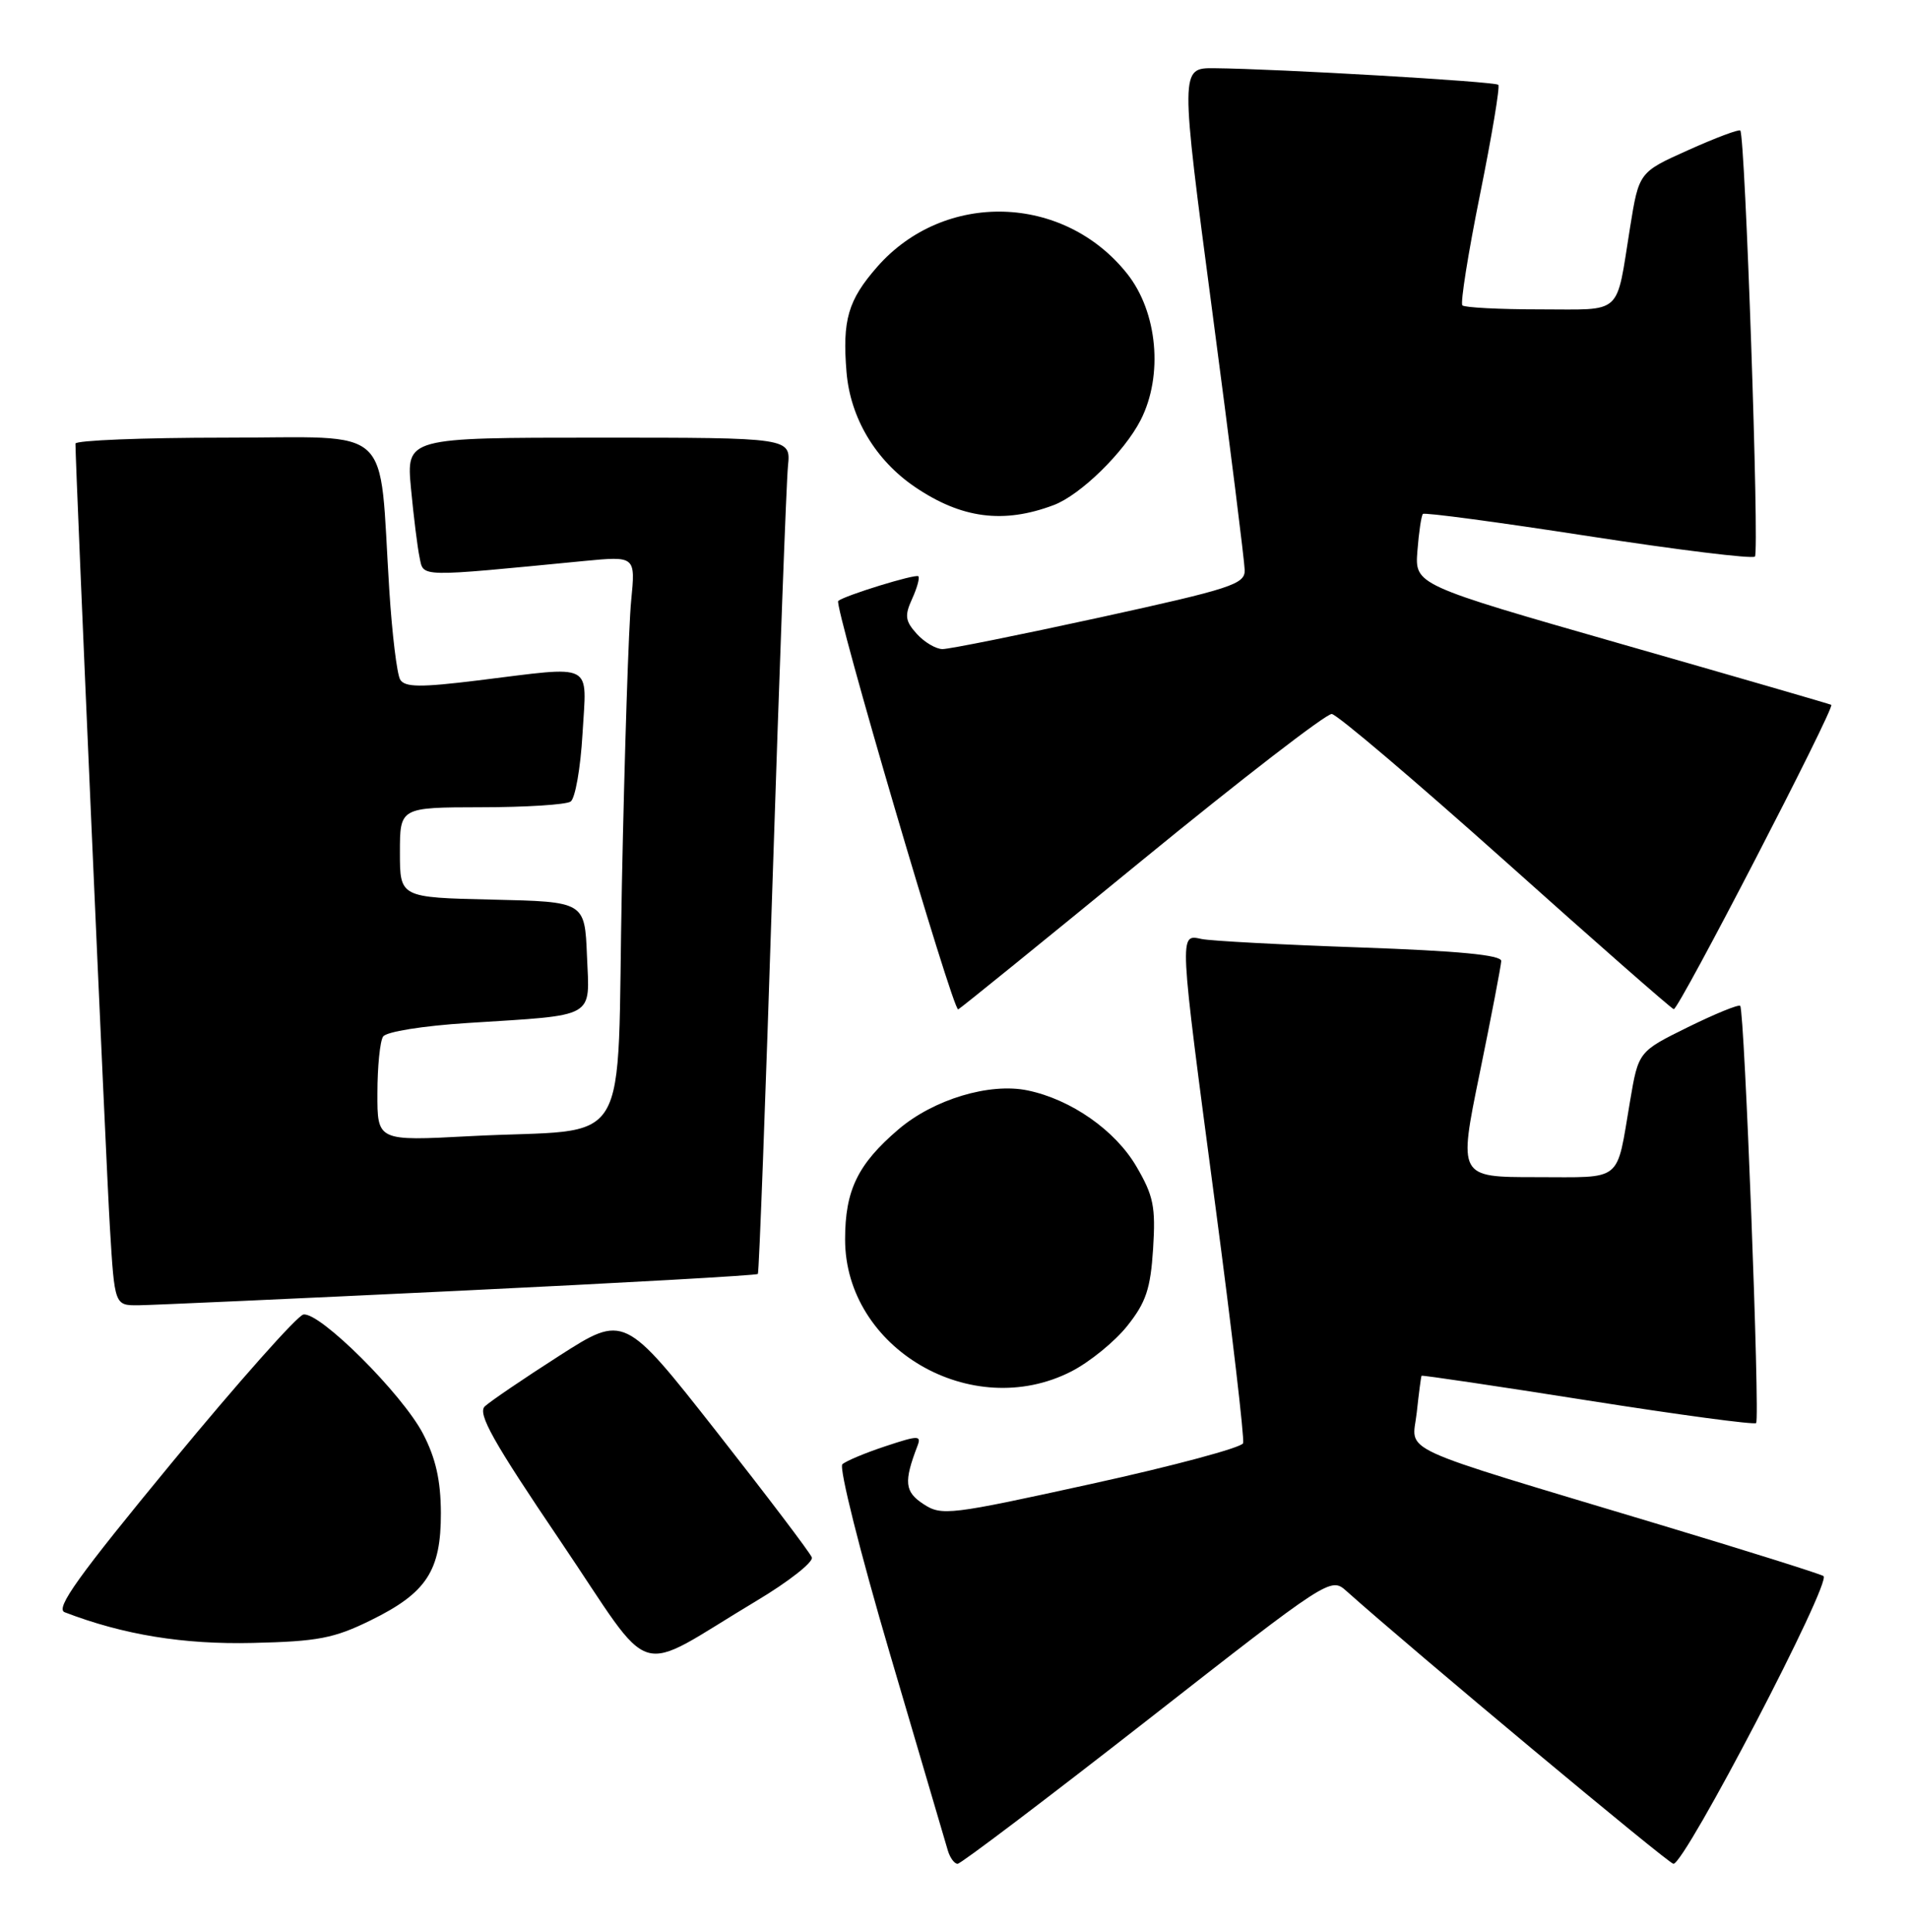 <?xml version="1.0" encoding="UTF-8" standalone="no"?>
<!DOCTYPE svg PUBLIC "-//W3C//DTD SVG 1.1//EN" "http://www.w3.org/Graphics/SVG/1.1/DTD/svg11.dtd" >
<svg xmlns="http://www.w3.org/2000/svg" xmlns:xlink="http://www.w3.org/1999/xlink" version="1.1" viewBox="0 0 253 256">
 <g >
 <path fill="currentColor"
d=" M 152.02 227.99 C 176.11 209.15 176.36 208.99 178.42 210.83 C 187.17 218.65 221.15 247.00 221.78 247.00 C 223.32 247.00 242.86 209.52 241.66 208.86 C 241.02 208.51 231.28 205.45 220.00 202.06 C 184.12 191.26 187.17 192.67 187.76 187.21 C 188.04 184.62 188.33 182.42 188.40 182.32 C 188.47 182.22 198.38 183.69 210.41 185.59 C 222.45 187.49 232.50 188.84 232.74 188.59 C 233.27 188.06 231.20 133.87 230.63 133.30 C 230.41 133.08 227.29 134.36 223.69 136.13 C 217.14 139.36 217.14 139.36 216.03 145.93 C 214.17 156.85 215.23 156.00 203.57 156.00 C 193.28 156.00 193.28 156.00 196.10 142.25 C 197.65 134.69 198.93 127.99 198.96 127.36 C 198.99 126.56 193.29 126.02 180.25 125.56 C 169.94 125.20 160.49 124.70 159.25 124.44 C 156.25 123.81 156.22 123.19 161.05 159.63 C 163.28 176.44 164.94 190.68 164.75 191.26 C 164.55 191.84 155.51 194.27 144.65 196.65 C 125.86 200.78 124.79 200.91 122.39 199.33 C 119.89 197.70 119.76 196.40 121.59 191.62 C 122.13 190.21 121.72 190.21 117.35 191.66 C 114.68 192.54 112.11 193.62 111.64 194.05 C 111.16 194.48 114.00 205.78 117.94 219.16 C 121.89 232.55 125.34 244.29 125.62 245.25 C 125.91 246.21 126.49 247.00 126.91 247.00 C 127.34 247.00 138.64 238.44 152.02 227.99 Z  M 100.26 212.15 C 104.53 209.60 107.83 207.00 107.59 206.39 C 107.36 205.77 101.67 198.27 94.95 189.71 C 82.73 174.16 82.73 174.16 74.11 179.68 C 69.38 182.71 64.94 185.73 64.25 186.38 C 63.26 187.33 65.35 191.05 74.25 204.20 C 87.04 223.11 83.66 222.08 100.26 212.15 Z  M 49.15 214.72 C 56.54 211.09 58.45 208.17 58.43 200.50 C 58.41 196.17 57.75 193.25 56.06 190.00 C 53.29 184.70 42.33 173.79 40.20 174.21 C 39.39 174.37 31.57 183.17 22.83 193.77 C 10.37 208.88 7.29 213.17 8.57 213.66 C 16.34 216.65 24.31 217.95 33.50 217.73 C 42.13 217.53 44.28 217.12 49.15 214.72 Z  M 141.98 181.75 C 144.40 180.51 147.74 177.80 149.40 175.71 C 151.88 172.60 152.48 170.79 152.82 165.50 C 153.17 159.92 152.88 158.47 150.59 154.56 C 147.79 149.79 141.96 145.71 136.21 144.51 C 131.15 143.45 123.71 145.70 119.06 149.68 C 113.67 154.29 112.00 157.74 112.00 164.25 C 112.00 178.71 128.77 188.50 141.98 181.75 Z  M 60.83 171.06 C 82.47 170.02 100.29 169.02 100.44 168.83 C 100.60 168.65 101.47 145.32 102.38 117.00 C 103.30 88.67 104.22 63.81 104.43 61.75 C 104.81 58.00 104.81 58.00 79.33 58.00 C 53.84 58.00 53.84 58.00 54.47 64.75 C 54.82 68.46 55.33 72.58 55.61 73.89 C 56.16 76.52 55.23 76.50 77.37 74.35 C 84.23 73.69 84.23 73.69 83.65 79.59 C 83.32 82.84 82.77 99.76 82.42 117.18 C 81.68 153.64 84.23 149.40 62.25 150.57 C 50.00 151.22 50.00 151.22 50.02 144.86 C 50.02 141.36 50.36 137.99 50.77 137.37 C 51.18 136.73 56.02 135.95 62.00 135.57 C 79.21 134.47 78.14 135.07 77.79 126.66 C 77.50 119.50 77.50 119.50 65.25 119.22 C 53.00 118.94 53.00 118.94 53.00 112.97 C 53.00 107.00 53.00 107.00 63.75 106.98 C 69.66 106.98 75.00 106.64 75.62 106.23 C 76.23 105.83 76.94 101.79 77.20 97.25 C 77.75 87.62 78.99 88.25 63.36 90.17 C 55.73 91.11 53.67 91.09 53.04 90.07 C 52.61 89.37 51.96 84.01 51.59 78.15 C 50.18 55.85 52.50 58.00 29.87 58.00 C 18.94 58.00 10.00 58.36 10.00 58.79 C 10.00 61.94 14.07 154.63 14.57 162.75 C 15.19 173.00 15.19 173.00 18.35 172.98 C 20.08 172.96 39.20 172.10 60.83 171.06 Z  M 151.38 114.00 C 164.48 103.28 175.78 94.56 176.50 94.62 C 177.22 94.69 187.55 103.47 199.47 114.12 C 211.38 124.78 221.44 133.61 221.82 133.74 C 222.42 133.95 243.20 93.80 242.70 93.41 C 242.59 93.32 230.12 89.71 215.00 85.38 C 187.50 77.50 187.50 77.50 187.85 73.00 C 188.04 70.53 188.37 68.32 188.58 68.11 C 188.79 67.89 198.63 69.21 210.46 71.04 C 222.29 72.87 232.24 74.09 232.58 73.76 C 233.19 73.15 231.29 17.96 230.64 17.30 C 230.44 17.11 227.35 18.27 223.75 19.89 C 217.21 22.82 217.21 22.82 216.03 30.16 C 214.13 41.98 215.21 41.00 204.10 41.00 C 198.73 41.00 194.10 40.76 193.81 40.47 C 193.52 40.19 194.57 33.59 196.14 25.81 C 197.71 18.03 198.81 11.47 198.57 11.24 C 198.14 10.80 169.32 9.12 160.95 9.04 C 156.40 9.00 156.40 9.00 160.66 41.25 C 163.01 58.99 164.94 74.43 164.96 75.56 C 165.00 77.42 163.20 78.01 145.75 81.83 C 135.16 84.14 125.78 86.03 124.90 86.02 C 124.03 86.01 122.49 85.10 121.50 84.00 C 119.96 82.30 119.87 81.58 120.88 79.37 C 121.54 77.92 121.91 76.58 121.71 76.37 C 121.35 76.02 111.94 78.92 111.09 79.64 C 110.47 80.16 126.31 134.07 126.99 133.77 C 127.31 133.62 138.29 124.72 151.38 114.00 Z  M 139.64 66.94 C 143.20 65.60 148.99 59.93 151.17 55.67 C 154.19 49.75 153.41 41.34 149.38 36.27 C 140.96 25.68 125.13 25.25 116.26 35.36 C 112.39 39.77 111.62 42.41 112.19 49.33 C 112.70 55.40 116.02 60.97 121.25 64.53 C 127.42 68.72 132.98 69.45 139.64 66.94 Z "/>
</g>
</svg>
